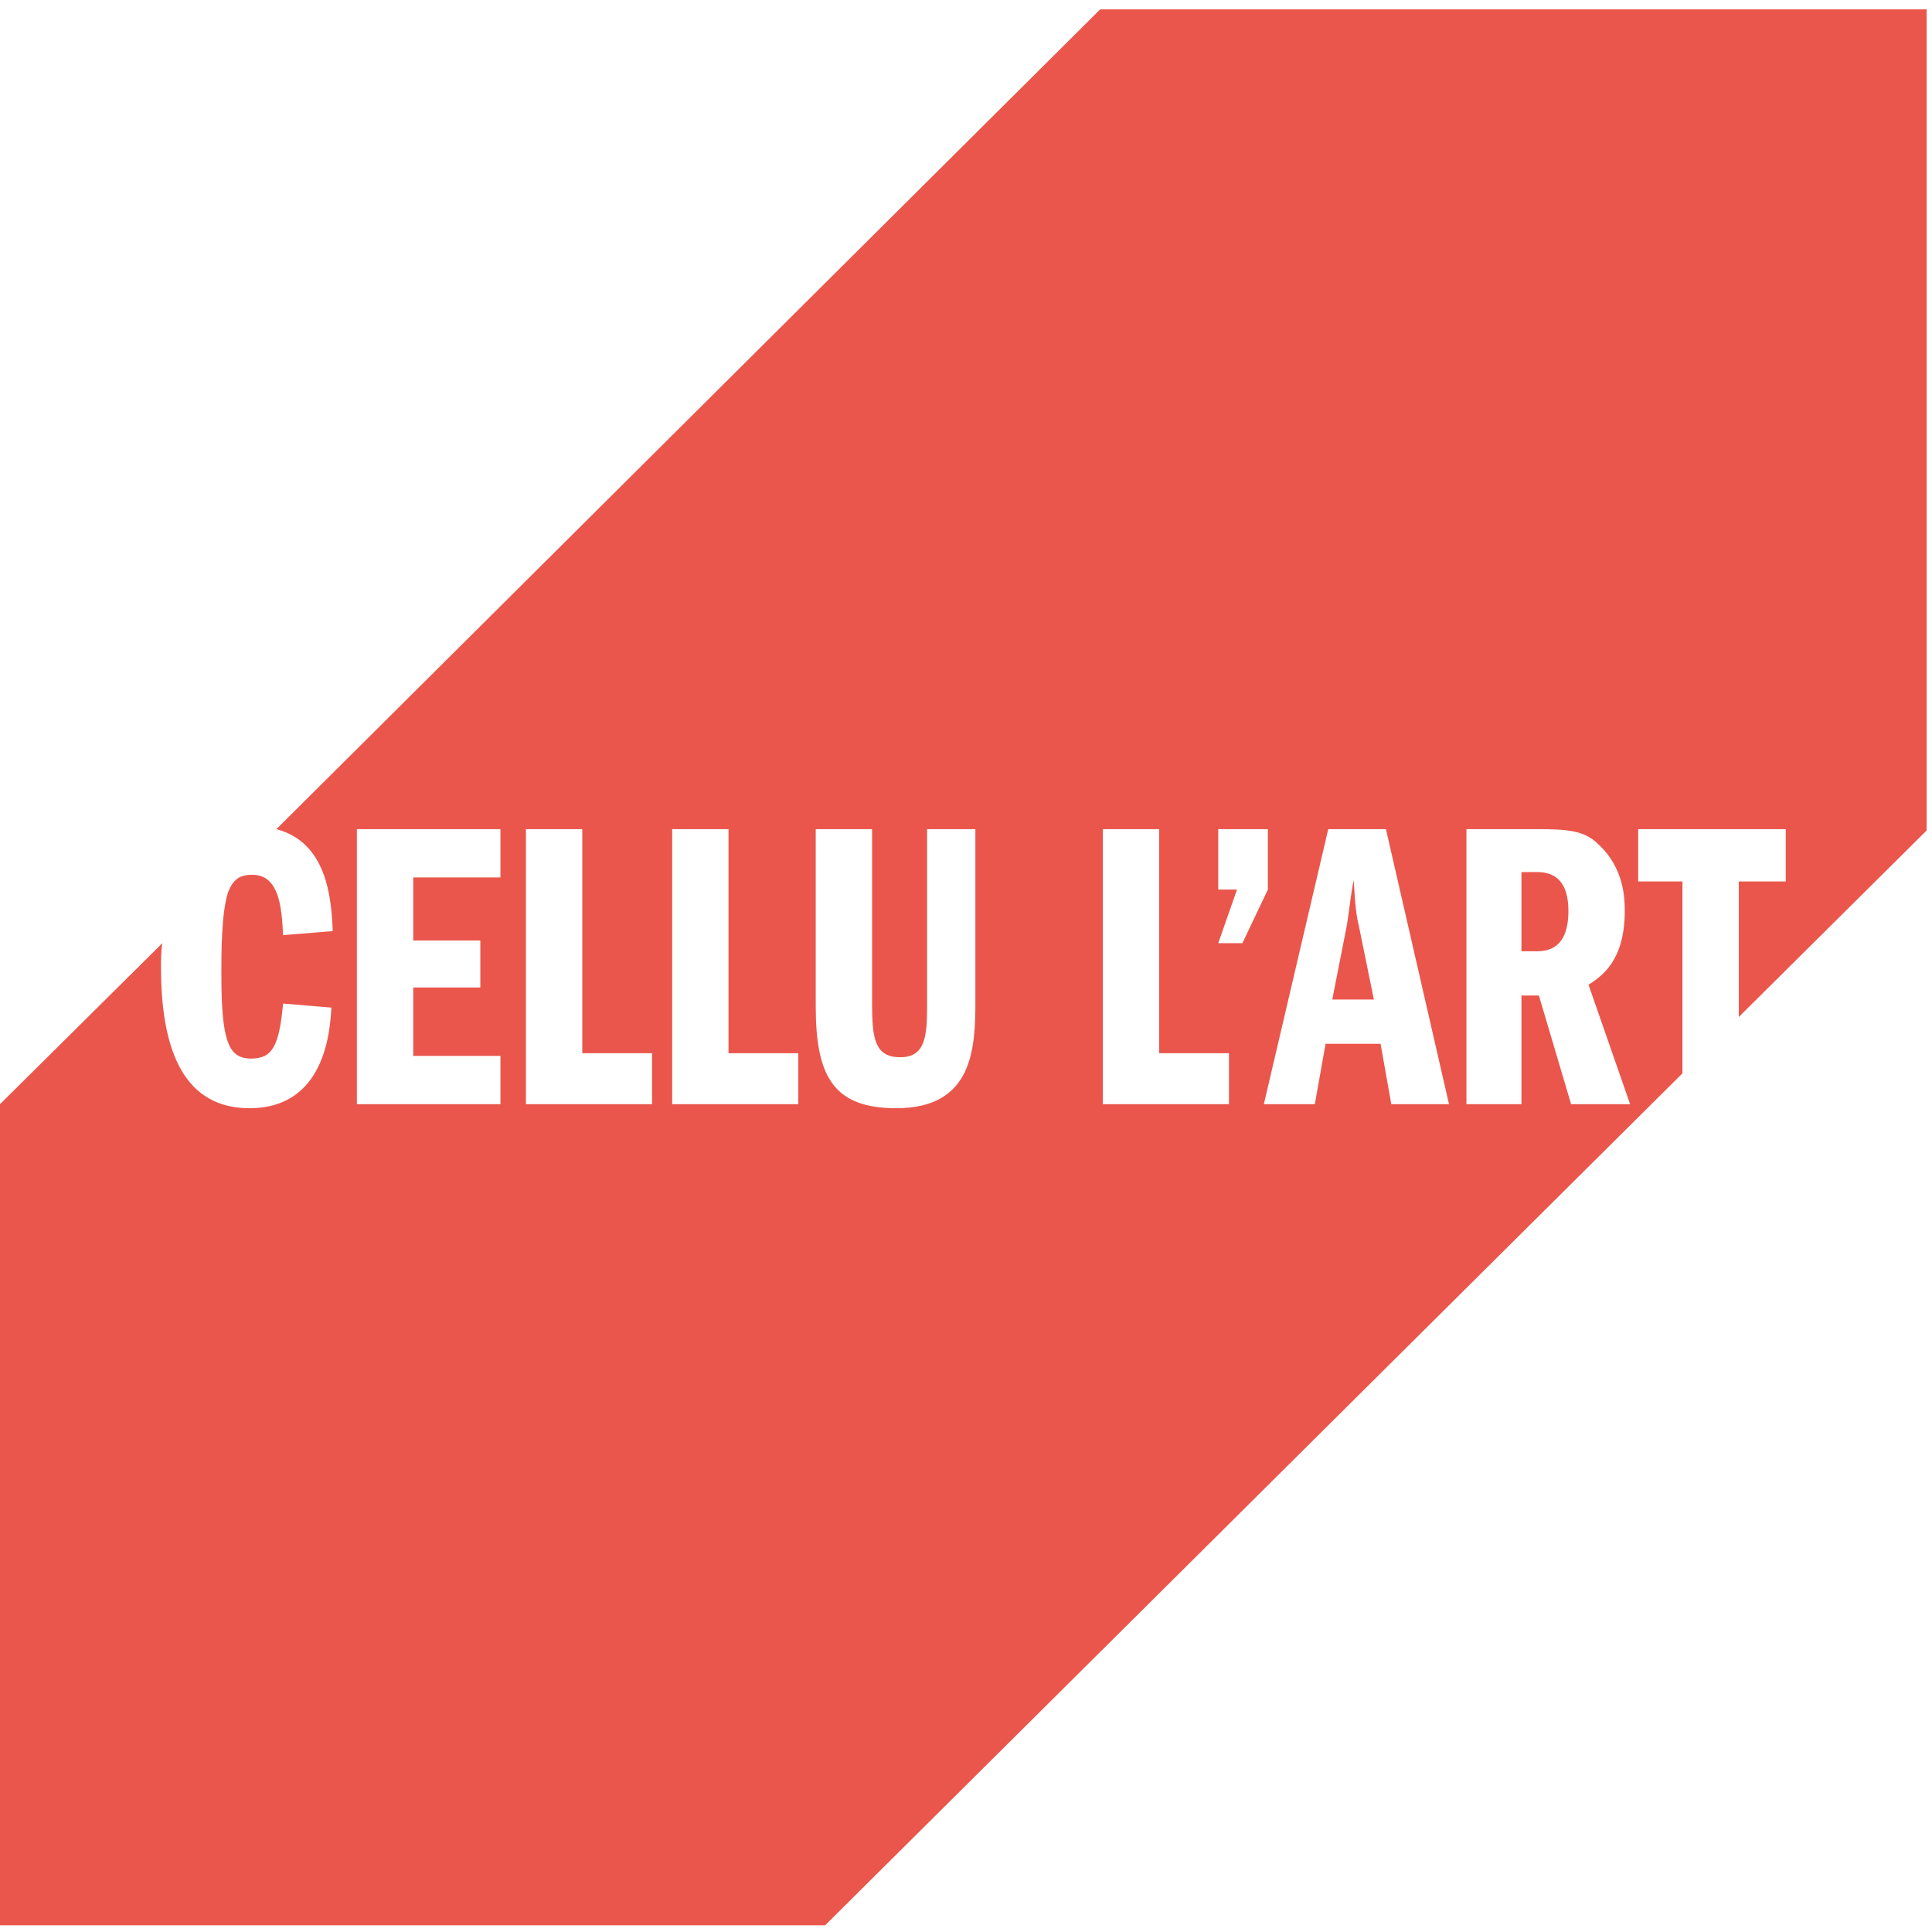 <svg xmlns="http://www.w3.org/2000/svg" xmlns:xlink="http://www.w3.org/1999/xlink" width="144" height="144" viewBox="0 0 144 144" version="1.1"><title>logo-red-transparent</title><defs><path d="M129.6 75.8L143.6 61.9 143.6 0.7 82 0.7 20.6 61.8 20.6 61.8C24.4 62.8 24.7 67 24.8 69.4L21.1 69.7C21 67.6 20.8 65.2 18.8 65.2 17.9 65.2 17.4 65.5 17 66.5 16.5 68 16.5 71.1 16.5 72.3 16.5 73.9 16.5 76.4 17 77.7 17.3 78.5 17.8 78.9 18.7 78.9 20.3 78.9 20.8 78 21.1 74.8L24.7 75.1C24.6 76.9 24.2 82.6 18.6 82.6 14 82.6 12 78.8 12 72.1 12 71.6 12 70.9 12.1 70.3L0 82.3 0 143.5 61.5 143.5 125.4 80 125.4 65.7 122.1 65.7 122.1 61.8 133.1 61.8 133.1 65.7 129.6 65.7 129.6 75.8ZM30.8 70.1L35.8 70.1 35.8 73.6 30.8 73.6 30.8 78.7 37.3 78.7 37.3 82.3 26.6 82.3 26.6 61.8 37.3 61.8 37.3 65.4 30.8 65.4 30.8 70.1ZM39.2 61.8L43.4 61.8 43.4 78.5 48.6 78.5 48.6 82.3 39.2 82.3 39.2 61.8ZM50.1 61.8L54.3 61.8 54.3 78.5 59.5 78.5 59.5 82.3 50.1 82.3 50.1 61.8ZM65 61.8L65 74.8C65 77.4 65.2 78.8 67.1 78.8 69.1 78.8 69.1 77 69.1 74.6L69.1 61.8 72.7 61.8 72.7 74.6C72.7 78.2 72.5 82.6 66.8 82.6 62.1 82.6 60.8 80.2 60.8 75L60.8 61.8 65 61.8ZM82.2 61.8L86.4 61.8 86.4 78.5 91.6 78.5 91.6 82.3 82.2 82.3 82.2 61.8ZM94.5 61.8L94.5 66.3 92.6 70.3 90.8 70.3 92.2 66.3 90.8 66.3 90.8 61.8 94.5 61.8ZM103.3 61.8L108 82.3 103.7 82.3 102.9 77.8 98.8 77.8 98 82.3 94.2 82.3 99 61.8 103.3 61.8ZM102.4 74.5L101.3 69.1C101.1 68.3 101 67.5 100.9 65.6 100.7 66.5 100.6 67.6 100.4 68.9L99.3 74.5 102.4 74.5ZM109.3 61.8L114.6 61.8C116.8 61.8 118.1 61.9 119.1 62.9 121.1 64.7 121.1 67.1 121.1 67.9 121.1 71.7 119.3 72.8 118.4 73.4L121.5 82.3 117.1 82.3 114.7 74.2 113.4 74.2 113.4 82.3 109.3 82.3 109.3 61.8ZM113.4 70.9L114.6 70.9C116.2 70.9 116.9 69.8 116.9 67.9 116.9 65.7 115.9 65 114.6 65L113.4 65 113.4 70.9Z" id="path-1"/></defs><g id="assets" stroke="none" stroke-width="1" fill="none" fill-rule="evenodd"><g id="logos"><g id="logo-red-transparent"><mask id="mask-2" fill="white"><use xlink:href="#path-1"/></mask><use id="Mask" fill="#EA564B" xlink:href="#path-1"/></g></g></g></svg>